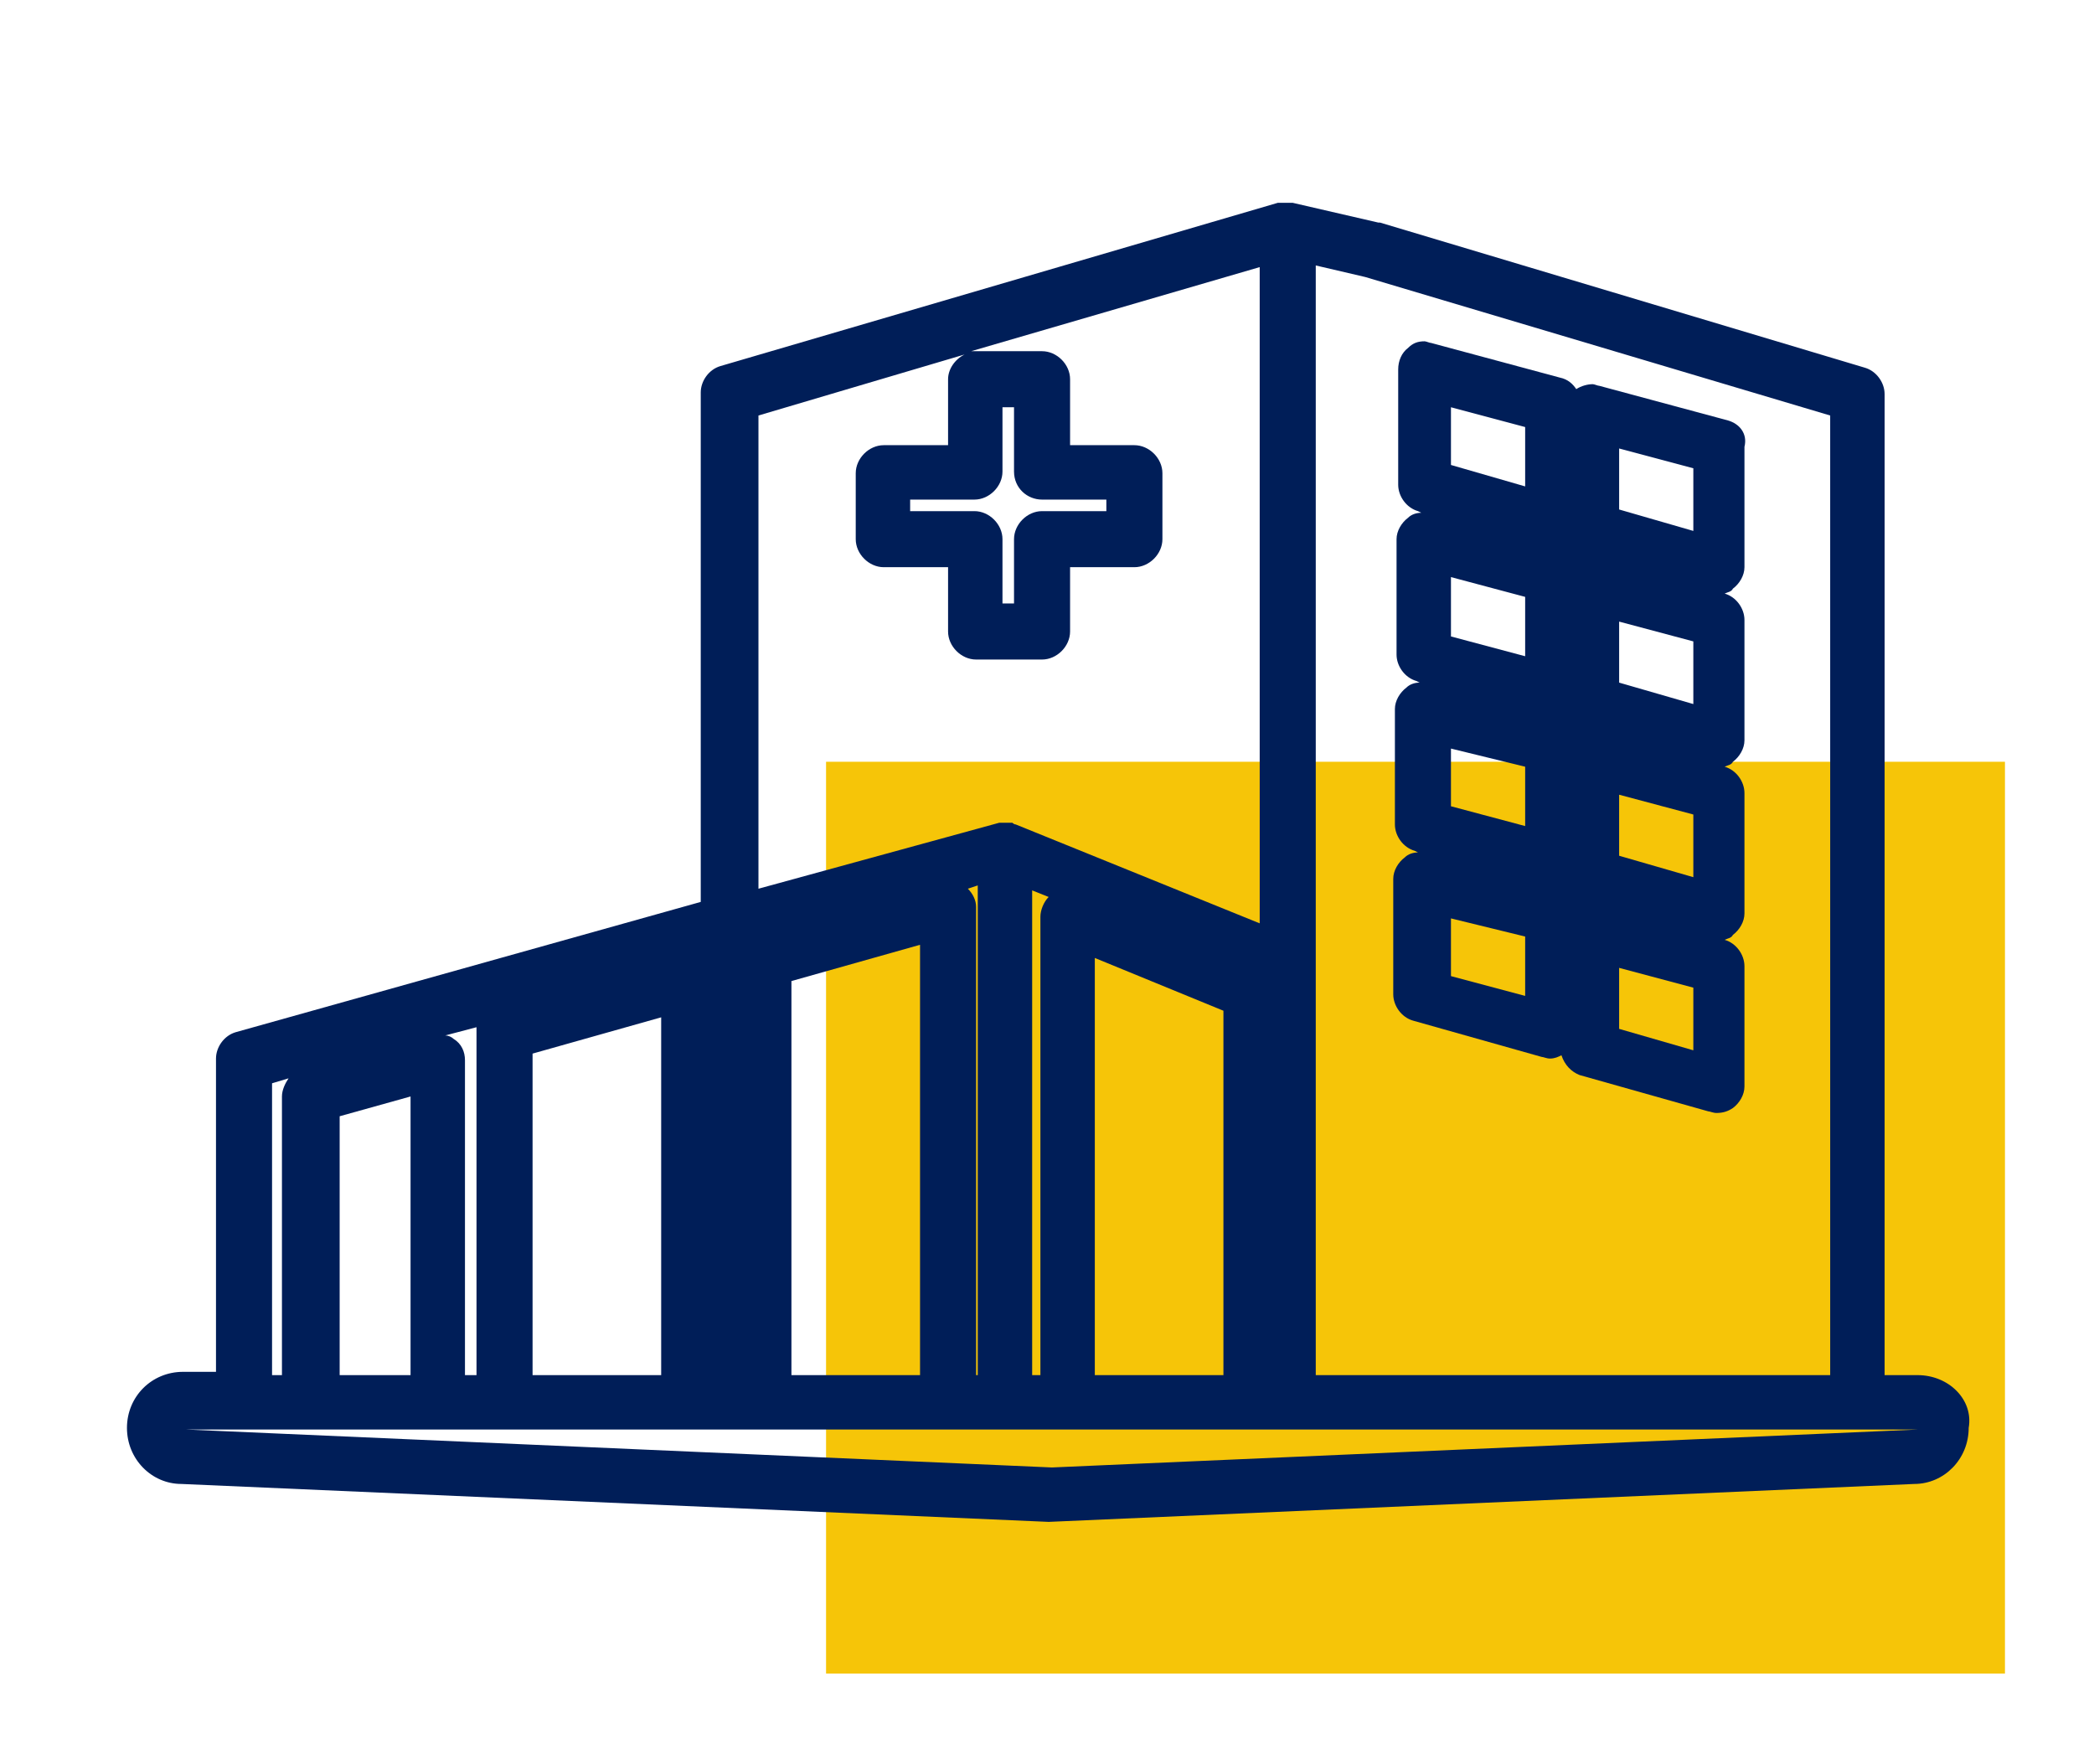 <?xml version="1.0" encoding="utf-8"?>
<!-- Generator: Adobe Illustrator 22.0.0, SVG Export Plug-In . SVG Version: 6.00 Build 0)  -->
<svg version="1.1" id="Capa_1" xmlns="http://www.w3.org/2000/svg" xmlns:xlink="http://www.w3.org/1999/xlink" x="0px" y="0px"
	 viewBox="0 0 127 107" style="enable-background:new 0 0 127 107;" xml:space="preserve">
<style type="text/css">
	.st0{fill:#F6C508;}
	.st1{fill:#001E58;}
</style>
<title>bono-verde</title>
<rect x="50.1" y="46.2" class="st0" width="71.5" height="55.3"/>
<g>
	<path class="st1" d="M104.8,25.5L97,23.4c-0.1,0-0.3-0.1-0.4-0.1c-0.3,0-0.7,0.1-1,0.3c-0.2-0.3-0.5-0.6-1-0.7l-7.8-2.1
		c-0.1,0-0.3-0.1-0.4-0.1c-0.4,0-0.7,0.1-1,0.4c-0.4,0.3-0.6,0.8-0.6,1.3v7c0,0.7,0.5,1.4,1.2,1.6l0.2,0.1c-0.3,0-0.6,0.1-0.8,0.3
		c-0.4,0.3-0.7,0.8-0.7,1.3v7c0,0.7,0.5,1.4,1.2,1.6l0.2,0.1c-0.3,0-0.6,0.1-0.8,0.3c-0.4,0.3-0.7,0.8-0.7,1.3v7
		c0,0.7,0.5,1.4,1.2,1.6l0.2,0.1c-0.3,0-0.6,0.1-0.8,0.3c-0.4,0.3-0.7,0.8-0.7,1.3v7c0,0.7,0.5,1.4,1.2,1.6l7.8,2.2
		c0.1,0,0.3,0.1,0.5,0.1c0.3,0,0.5-0.1,0.7-0.2c0.2,0.6,0.6,1,1.1,1.2l7.8,2.2c0.1,0,0.3,0.1,0.5,0.1c0.4,0,0.7-0.1,1-0.3
		c0.4-0.3,0.7-0.8,0.7-1.3v-7.3c0-0.7-0.5-1.4-1.2-1.6c0.2-0.1,0.4-0.1,0.5-0.3c0.4-0.3,0.7-0.8,0.7-1.3v-7.3c0-0.7-0.5-1.4-1.2-1.6
		c0.2-0.1,0.4-0.1,0.5-0.3c0.4-0.3,0.7-0.8,0.7-1.3v-7.3c0-0.7-0.5-1.4-1.2-1.6c0.2-0.1,0.4-0.1,0.5-0.3c0.4-0.3,0.7-0.8,0.7-1.3
		v-7.3C106,26.3,105.5,25.7,104.8,25.5z M102.7,59.9v3.8l-4.5-1.3v-3.7L102.7,59.9z M92.5,56.8v3.6L88,59.2v-3.5L92.5,56.8z
		 M98.2,51.9v-3.7l4.5,1.2v3.8L98.2,51.9z M92.5,46.5v3.6L88,48.9v-3.5L92.5,46.5z M98.2,41.4v-3.7l4.5,1.2v3.8L98.2,41.4z
		 M92.5,36.2v3.6L88,38.6V35L92.5,36.2z M88,28.2v-3.5l4.5,1.2v3.6L88,28.2z M98.2,30.9v-3.7l4.5,1.2v3.8L98.2,30.9z"/>
	<path class="st1" d="M116.3,83.4h-2V23.9c0-0.7-0.5-1.4-1.2-1.6l-29.4-8.8c0,0,0,0-0.1,0l-5.2-1.2c-0.1,0-0.1,0-0.2,0
		c0,0-0.1,0-0.1,0c0,0-0.1,0-0.1,0c0,0,0,0-0.1,0c-0.1,0-0.2,0-0.2,0c-0.1,0-0.1,0-0.2,0l-33.8,9.9c-0.7,0.2-1.2,0.9-1.2,1.6v30.9
		l-28.2,7.9c-0.7,0.2-1.2,0.9-1.2,1.6v19h-2c-1.9,0-3.4,1.5-3.4,3.4s1.5,3.4,3.3,3.4l52.6,2.3c0,0,0,0,0,0c0,0,0,0,0,0l52.5-2.3
		c1.8,0,3.3-1.5,3.3-3.4C119.7,84.9,118.2,83.4,116.3,83.4z M79.8,83.4V16.1l3,0.7l28.2,8.4v58.2H79.8z M16.5,83.4V65.7l1-0.3
		c-0.2,0.3-0.4,0.7-0.4,1.1v16.9H16.5z M40.1,61.7v21.7h-7.8V63.9L40.1,61.7z M28.9,62.6v20.8h-0.7V64.3c0-0.5-0.2-1-0.7-1.3
		c-0.1-0.1-0.3-0.2-0.5-0.2l1.9-0.5C28.9,62.3,28.9,62.4,28.9,62.6z M24.9,66.5v16.9h-4.3V67.7L24.9,66.5z M63.2,30.3h3.9V31h-3.9
		c-0.9,0-1.7,0.8-1.7,1.7v3.9h-0.7v-3.9c0-0.9-0.8-1.7-1.7-1.7h-3.9v-0.7h3.9c0.9,0,1.7-0.8,1.7-1.7v-3.9h0.7v3.9
		C61.5,29.6,62.3,30.3,63.2,30.3z M57.5,23V27h-3.9c-0.9,0-1.7,0.8-1.7,1.7v4c0,0.9,0.8,1.7,1.7,1.7h3.9v3.9c0,0.9,0.8,1.7,1.7,1.7
		h4c0.9,0,1.7-0.8,1.7-1.7v-3.9h3.9c0.9,0,1.7-0.8,1.7-1.7v-4c0-0.9-0.8-1.7-1.7-1.7h-3.9V23c0-0.9-0.8-1.7-1.7-1.7h-4
		c-0.1,0-0.2,0-0.3,0l17.5-5.1V56l-14.8-6c-0.1,0-0.2-0.1-0.2-0.1c-0.1,0-0.2,0-0.3,0l-0.1,0c-0.1,0-0.1,0-0.2,0c-0.1,0-0.2,0-0.2,0
		L46,53.9V25.2l12.5-3.7C57.9,21.8,57.5,22.4,57.5,23z M62.6,83.4V54l1,0.4c-0.3,0.3-0.5,0.8-0.5,1.2v27.8H62.6z M66.4,83.4V58.1
		l7.8,3.2v22.1H66.4z M58.7,53.9l0.6-0.2v29.7h-0.1V55C59.2,54.6,59,54.2,58.7,53.9z M55.8,57.3v26.1H48V59.5L55.8,57.3z
		 M116.3,86.7C116.3,86.8,116.3,86.8,116.3,86.7L63.8,89l-52.5-2.3l-0.1,0l3.6,0c0,0,0,0,0,0h4h7.7h4.1h11.2h2.5h2h11.2h3.5h3.8
		h11.2h1.9h0.2c0,0,0,0,0.1,0h34.5H116.3z"/>
</g>
</svg>
